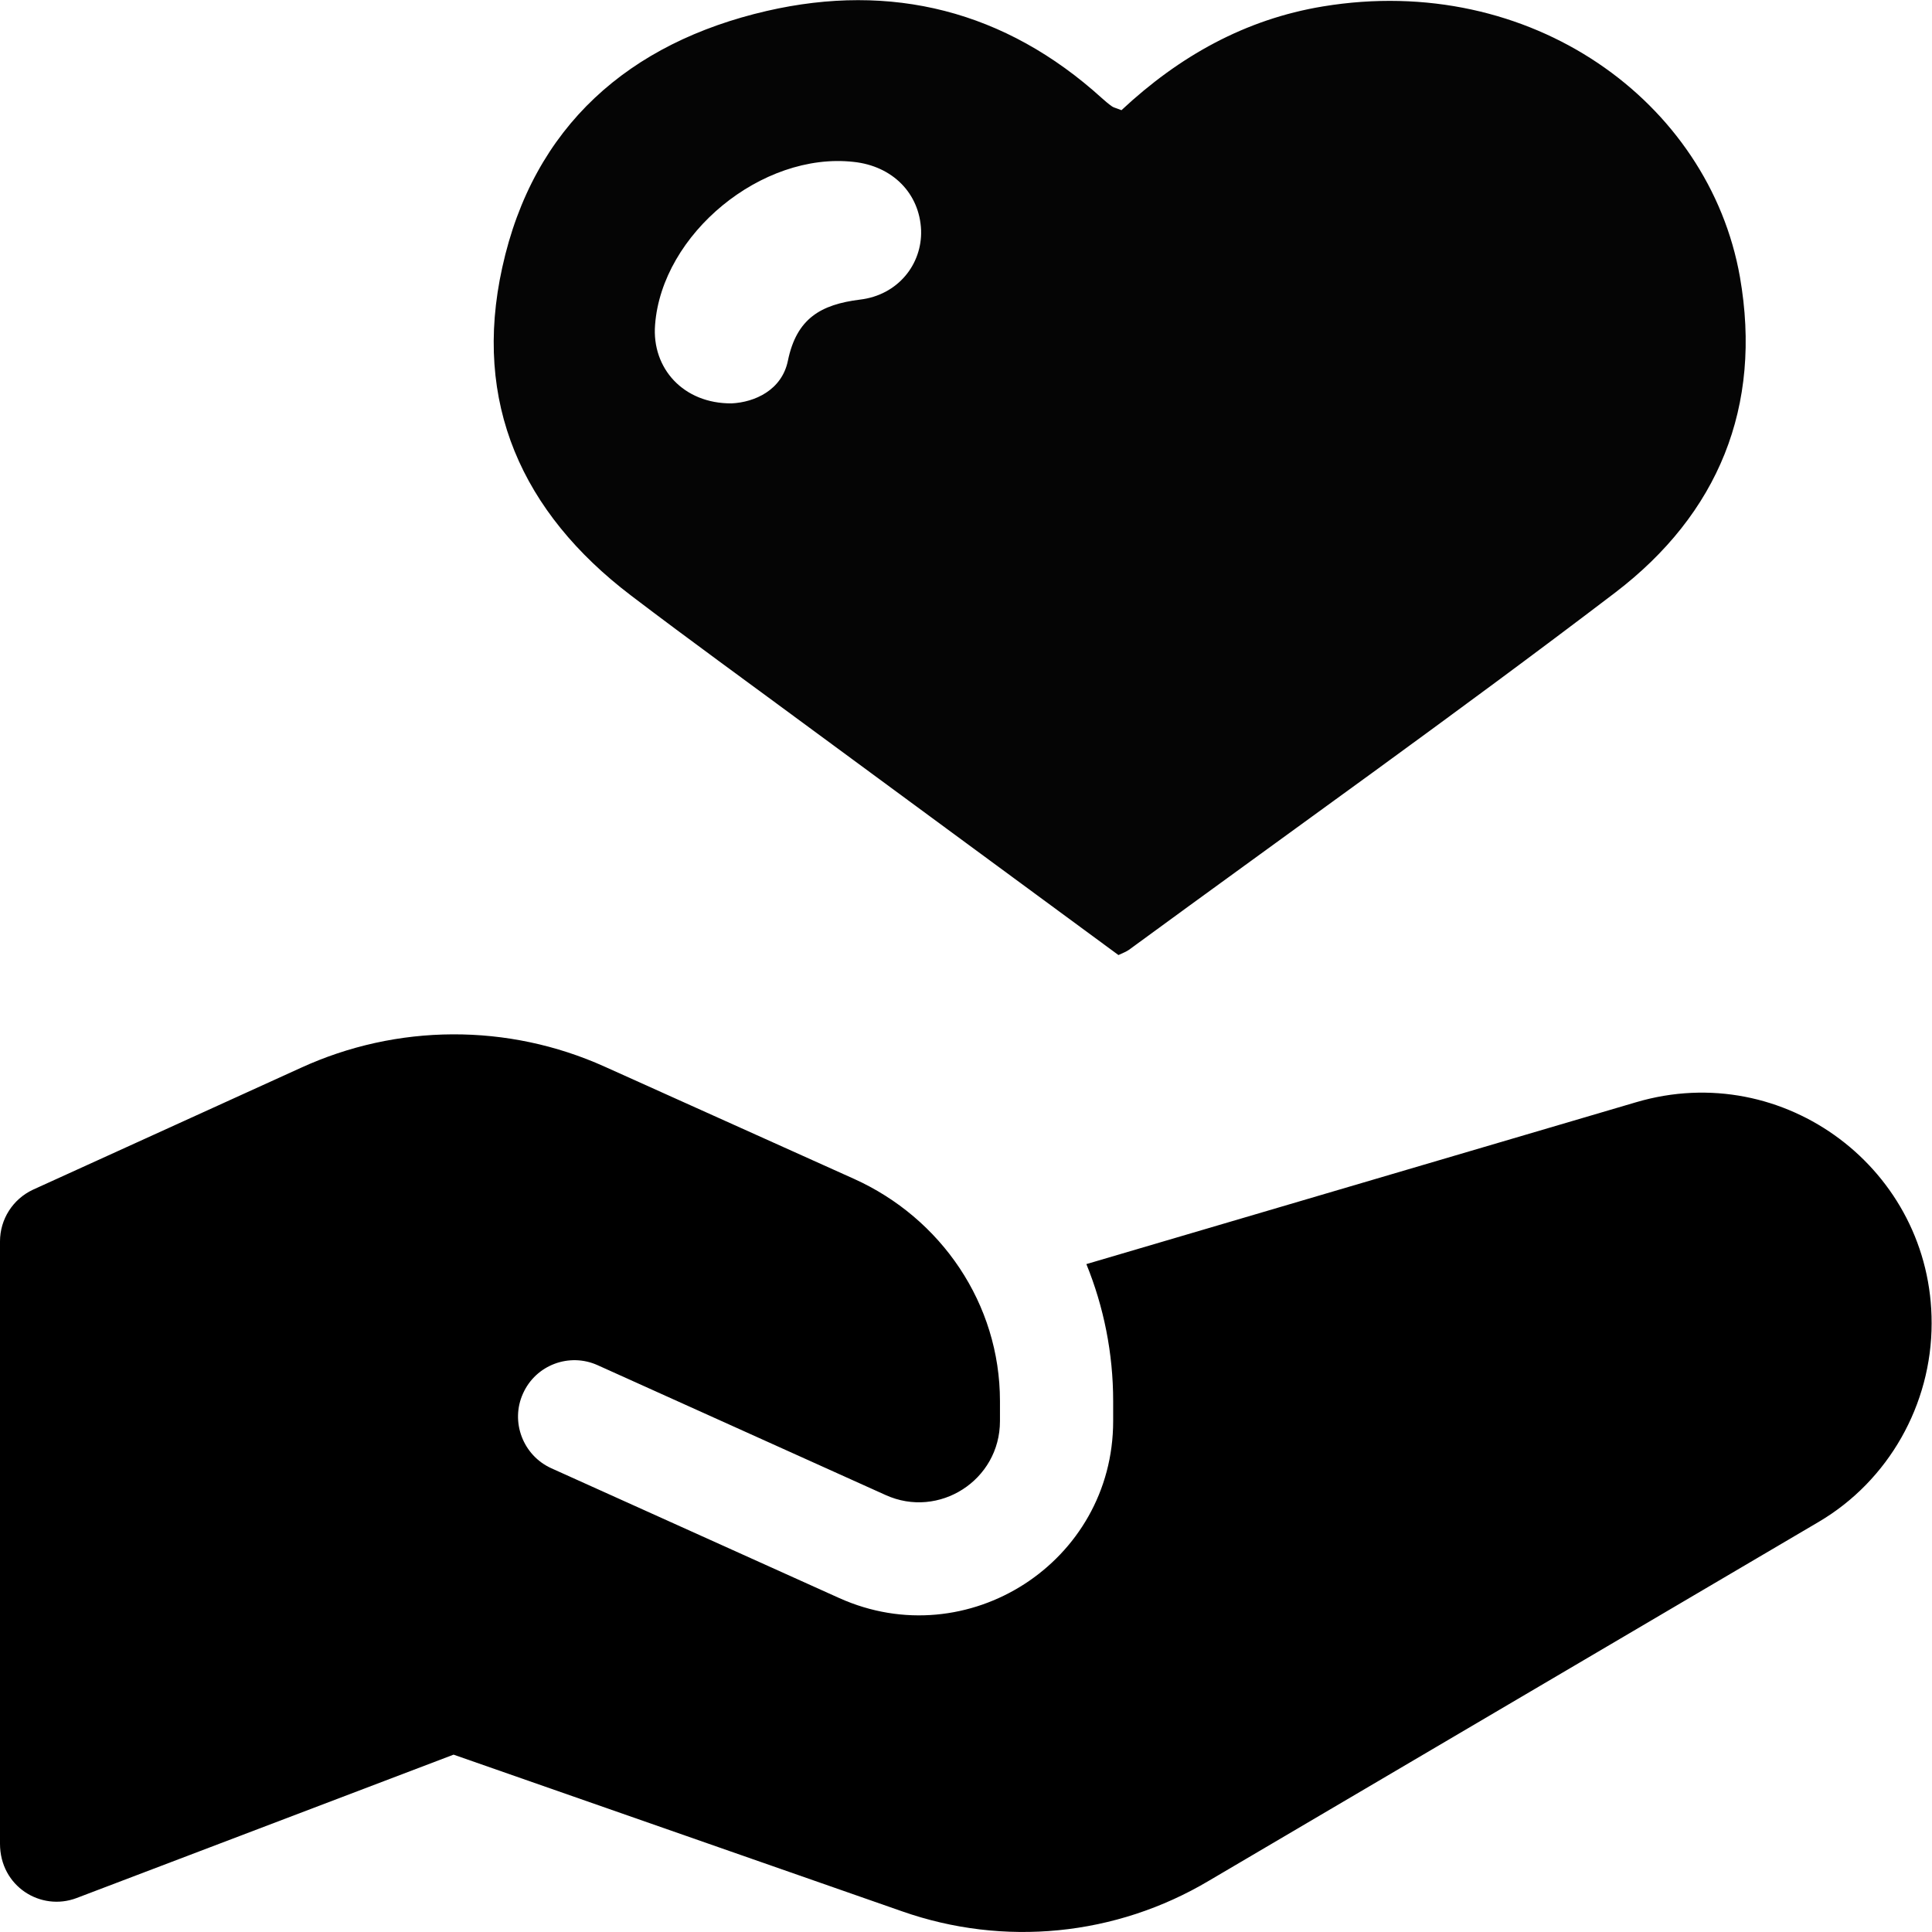 <?xml version="1.0" encoding="utf-8"?>
<!-- Generator: Adobe Illustrator 22.0.0, SVG Export Plug-In . SVG Version: 6.00 Build 0)  -->
<svg version="1.1" id="Capa_1" xmlns="http://www.w3.org/2000/svg" xmlns:xlink="http://www.w3.org/1999/xlink" x="0px" y="0px"
	 viewBox="0 0 512 512" style="enable-background:new 0 0 512 512;" xml:space="preserve">
<style type="text/css">
	.st0{fill:#050505;}
</style>
<g>
	<path d="M433.6,292.1L287.9,335c4.6,11.3,7.1,23.6,7.1,36.3v5.3c0,37.4-38.6,62.2-72.6,46.9l-76.3-34.4
		c-7.5-3.4-10.9-12.3-7.5-19.8c3.4-7.6,12.3-10.9,19.8-7.5l76.3,34.4c14.1,6.4,30.3-3.9,30.3-19.6v-5.3c0-25.8-15.6-48.5-38.7-58.9
		l-66-29.7c-25.7-11.6-55.1-11.4-80.6,0.3l-71,32.3C3.4,317.8,0,323.1,0,329v159.6c0,11.3,10.8,18,20.3,14.4l99.9-38L239,506.5
		c27,9.5,56.7,6.6,81.4-8.1L482,403.3c18.5-10.9,29.9-31.1,29.9-52.6C512,310.1,472.9,280.5,433.6,292.1L433.6,292.1z"/>
</g>
<path class="st0" d="M297.2,29.2C312.5,14.9,330,5.1,350.6,1.7c55.1-9.1,102.3,25.2,110.5,71.7c6,34.4-5.8,62.8-33,83.6
	c-42.4,32.3-85.9,63.2-128.9,94.7c-0.7,0.5-1.5,0.8-2.8,1.4c-26.9-19.8-54-39.7-81-59.6c-16.1-11.9-32.3-23.6-48.2-35.7
	c-28.9-22-42-51.1-34.1-86.9c8.2-37.5,33.7-59.6,70.1-68c33-7.6,63.2-0.1,88.8,23.1c0.9,0.8,1.7,1.5,2.7,2.2
	C295.1,28.5,295.7,28.6,297.2,29.2z M193.9,106.9c6.1-0.3,13.3-3.5,14.9-11.3c2.3-11.2,8.7-14.9,19.1-16.2
	c10.1-1.2,16.5-9.4,16.2-18.4c-0.4-9.7-7.5-17-17.9-18.1c-24.3-2.7-50.8,19.1-52.6,43.2C172.7,97.6,181.1,107,193.9,106.9z"/>
</svg>
